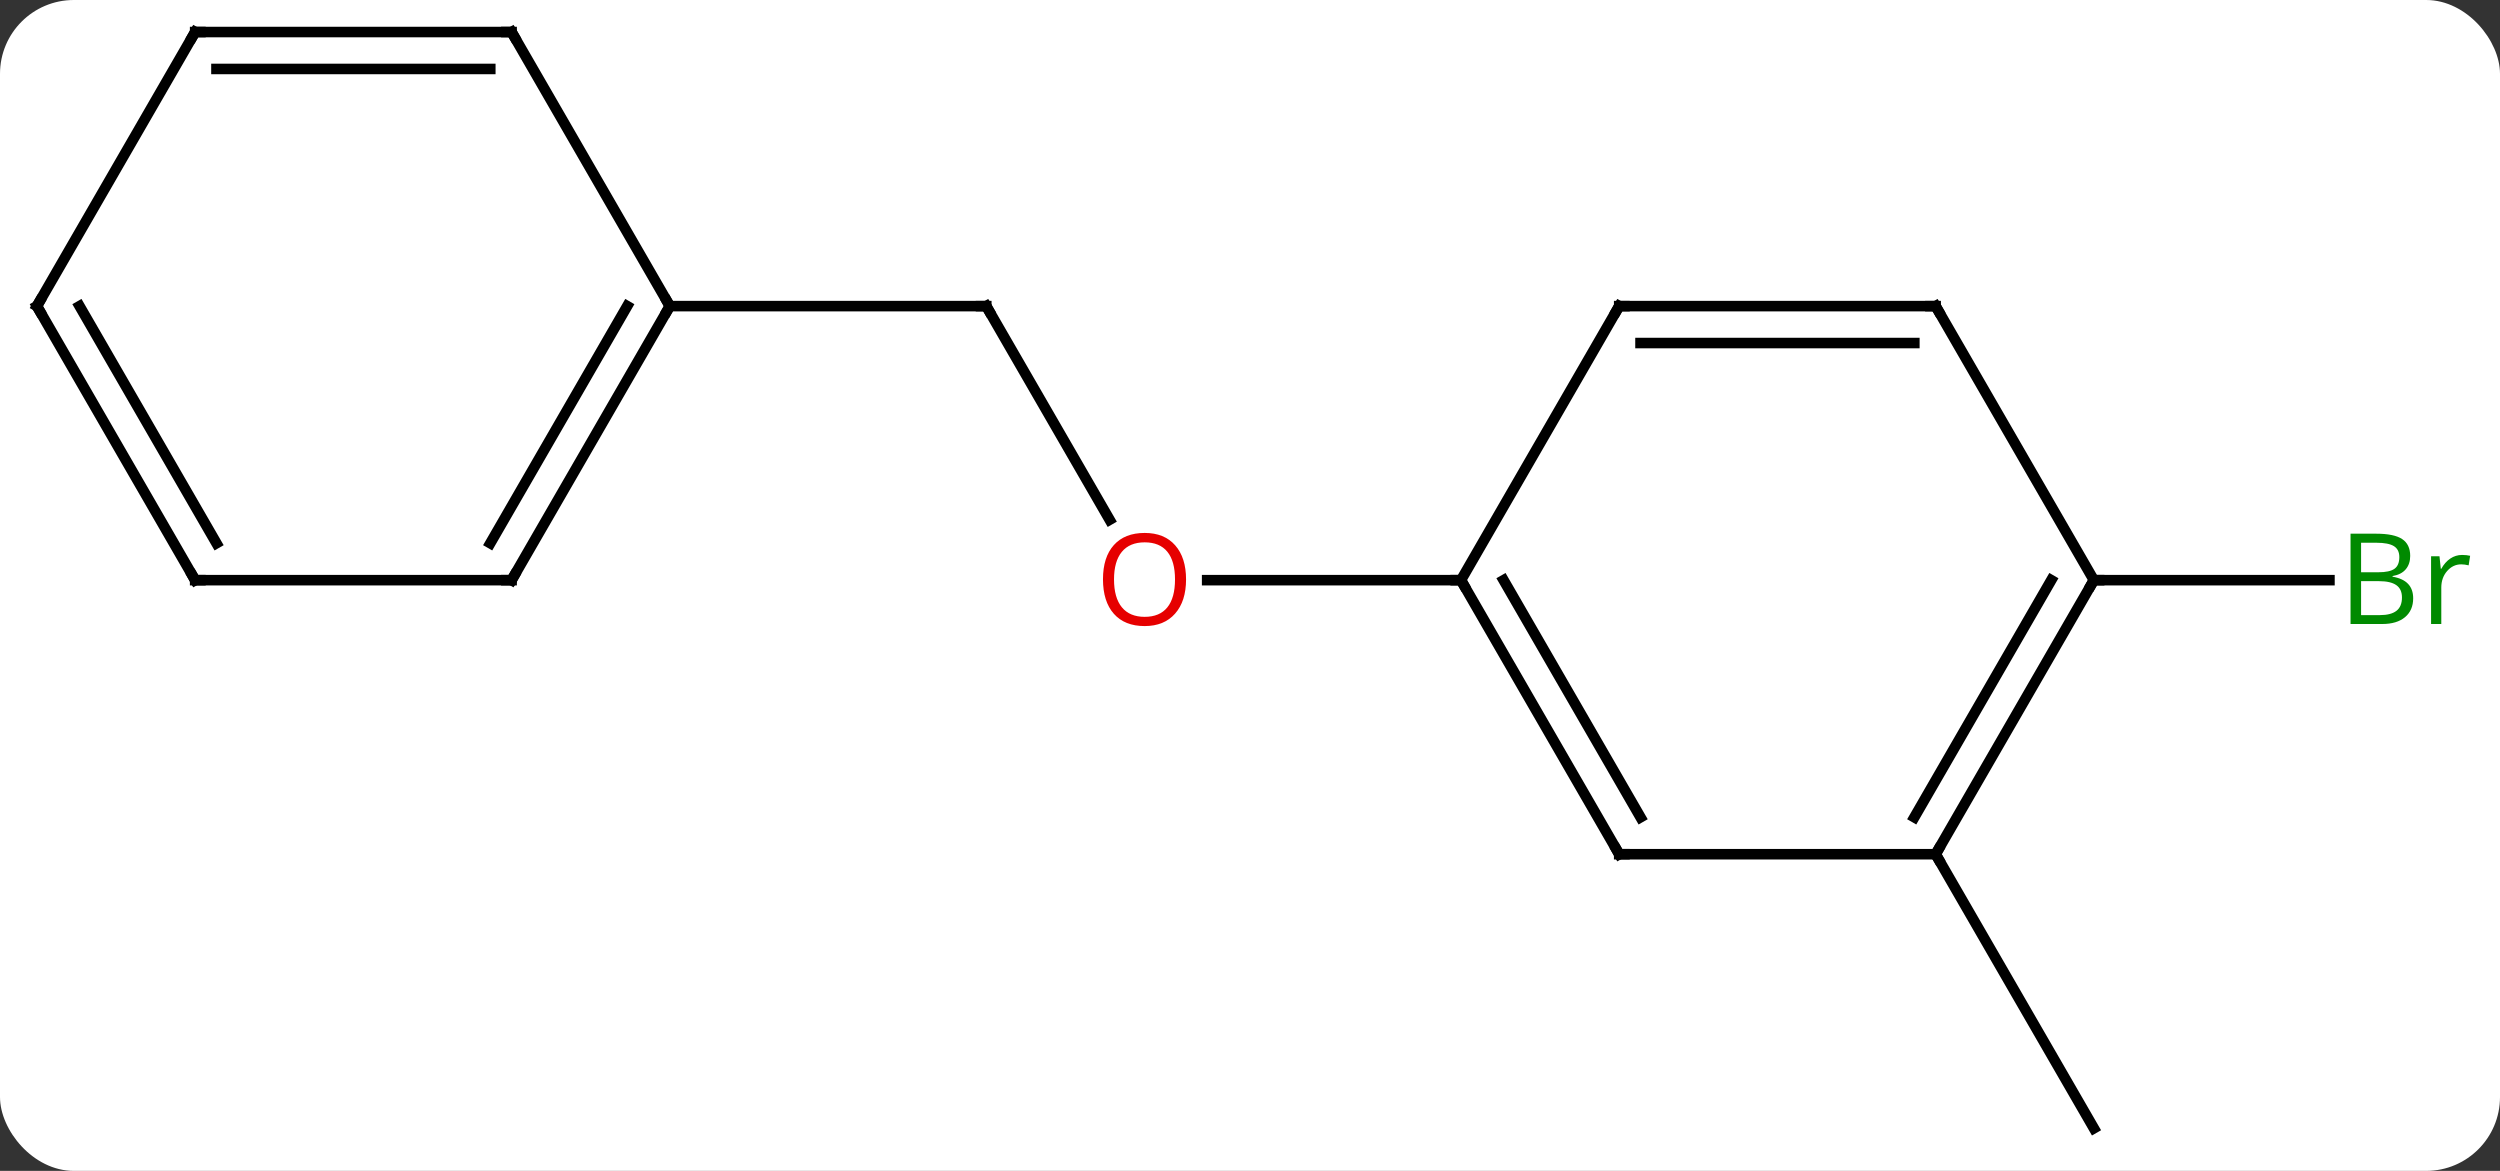 <svg width="237" viewBox="0 0 237 111" style="fill-opacity:1; color-rendering:auto; color-interpolation:auto; text-rendering:auto; stroke:black; stroke-linecap:square; stroke-miterlimit:10; shape-rendering:auto; stroke-opacity:1; fill:black; stroke-dasharray:none; font-weight:normal; stroke-width:1; font-family:'Open Sans'; font-style:normal; stroke-linejoin:miter; font-size:12; stroke-dashoffset:0; image-rendering:auto;" height="111" class="cas-substance-image" xmlns:xlink="http://www.w3.org/1999/xlink" xmlns="http://www.w3.org/2000/svg"><rect x="0" y="0" width="237" height="111" fill="#333333" stroke="none"/><svg class="cas-substance-single-component"><rect y="0" x="0" width="237" stroke="none" ry="7" rx="7" height="111" fill="white" class="cas-substance-group"/><svg y="0" x="0" width="237" viewBox="0 0 237 111" style="fill:black;" height="111" class="cas-substance-single-component-image"><svg><g><g transform="translate(116,55)" style="text-rendering:geometricPrecision; color-rendering:optimizeQuality; color-interpolation:linearRGB; stroke-linecap:butt; image-rendering:optimizeQuality;"><line y2="-25.98" y1="-5.728" x2="-22.5" x1="-10.807" style="fill:none;"/><line y2="0" y1="0" x2="22.5" x1="-1.562" style="fill:none;"/><line y2="-25.98" y1="-25.98" x2="-52.5" x1="-22.5" style="fill:none;"/><line y2="25.98" y1="51.963" x2="67.5" x1="82.5" style="fill:none;"/><line y2="0" y1="0" x2="82.5" x1="104.831" style="fill:none;"/><line y2="25.98" y1="0" x2="37.5" x1="22.5" style="fill:none;"/><line y2="22.48" y1="-0" x2="39.521" x1="26.541" style="fill:none;"/><line y2="-25.98" y1="0" x2="37.5" x1="22.5" style="fill:none;"/><line y2="25.98" y1="25.98" x2="67.5" x1="37.5" style="fill:none;"/><line y2="-25.98" y1="-25.98" x2="67.5" x1="37.5" style="fill:none;"/><line y2="-22.48" y1="-22.48" x2="65.479" x1="39.521" style="fill:none;"/><line y2="0" y1="25.98" x2="82.5" x1="67.5" style="fill:none;"/><line y2="-0" y1="22.48" x2="78.459" x1="65.479" style="fill:none;"/><line y2="0" y1="-25.98" x2="82.5" x1="67.5" style="fill:none;"/><line y2="0" y1="-25.98" x2="-67.5" x1="-52.5" style="fill:none;"/><line y2="-3.5" y1="-25.98" x2="-69.521" x1="-56.541" style="fill:none;"/><line y2="-51.963" y1="-25.98" x2="-67.5" x1="-52.5" style="fill:none;"/><line y2="0" y1="0" x2="-97.5" x1="-67.5" style="fill:none;"/><line y2="-51.963" y1="-51.963" x2="-97.5" x1="-67.5" style="fill:none;"/><line y2="-48.463" y1="-48.463" x2="-95.479" x1="-69.521" style="fill:none;"/><line y2="-25.98" y1="0" x2="-112.5" x1="-97.5" style="fill:none;"/><line y2="-25.98" y1="-3.5" x2="-108.459" x1="-95.479" style="fill:none;"/><line y2="-25.98" y1="-51.963" x2="-112.5" x1="-97.5" style="fill:none;"/></g><g transform="translate(116,55)" style="fill:rgb(230,0,0); text-rendering:geometricPrecision; color-rendering:optimizeQuality; image-rendering:optimizeQuality; font-family:'Open Sans'; stroke:rgb(230,0,0); color-interpolation:linearRGB;"><path style="stroke:none;" d="M-3.562 -0.07 Q-3.562 1.992 -4.602 3.172 Q-5.641 4.352 -7.484 4.352 Q-9.375 4.352 -10.406 3.188 Q-11.438 2.023 -11.438 -0.086 Q-11.438 -2.18 -10.406 -3.328 Q-9.375 -4.477 -7.484 -4.477 Q-5.625 -4.477 -4.594 -3.305 Q-3.562 -2.133 -3.562 -0.07 ZM-10.391 -0.07 Q-10.391 1.664 -9.648 2.57 Q-8.906 3.477 -7.484 3.477 Q-6.062 3.477 -5.336 2.578 Q-4.609 1.68 -4.609 -0.07 Q-4.609 -1.805 -5.336 -2.695 Q-6.062 -3.586 -7.484 -3.586 Q-8.906 -3.586 -9.648 -2.688 Q-10.391 -1.789 -10.391 -0.07 Z"/></g><g transform="translate(116,55)" style="stroke-linecap:butt; text-rendering:geometricPrecision; color-rendering:optimizeQuality; image-rendering:optimizeQuality; font-family:'Open Sans'; color-interpolation:linearRGB; stroke-miterlimit:5;"><path style="fill:none;" d="M-22.25 -25.547 L-22.5 -25.98 L-23 -25.98"/><path style="fill:rgb(0,138,0); stroke:none;" d="M106.831 -4.406 L109.253 -4.406 Q110.956 -4.406 111.722 -3.898 Q112.487 -3.391 112.487 -2.297 Q112.487 -1.531 112.065 -1.031 Q111.644 -0.531 110.815 -0.391 L110.815 -0.328 Q112.769 0 112.769 1.719 Q112.769 2.859 111.995 3.508 Q111.222 4.156 109.831 4.156 L106.831 4.156 L106.831 -4.406 ZM107.831 -0.75 L109.472 -0.75 Q110.534 -0.75 110.995 -1.078 Q111.456 -1.406 111.456 -2.188 Q111.456 -2.906 110.94 -3.227 Q110.425 -3.547 109.3 -3.547 L107.831 -3.547 L107.831 -0.75 ZM107.831 0.094 L107.831 3.312 L109.628 3.312 Q110.659 3.312 111.183 2.906 Q111.706 2.5 111.706 1.641 Q111.706 0.844 111.167 0.469 Q110.628 0.094 109.534 0.094 L107.831 0.094 ZM117.403 -2.391 Q117.825 -2.391 118.169 -2.312 L118.028 -1.406 Q117.638 -1.5 117.325 -1.5 Q116.544 -1.5 115.989 -0.867 Q115.435 -0.234 115.435 0.703 L115.435 4.156 L114.466 4.156 L114.466 -2.266 L115.263 -2.266 L115.388 -1.078 L115.435 -1.078 Q115.778 -1.703 116.286 -2.047 Q116.794 -2.391 117.403 -2.391 Z"/><path style="fill:none;" d="M22.75 0.433 L22.5 0 L22 -0"/><path style="fill:none;" d="M37.25 25.547 L37.5 25.98 L38 25.98"/><path style="fill:none;" d="M37.25 -25.547 L37.5 -25.98 L38 -25.98"/><path style="fill:none;" d="M67.75 25.547 L67.5 25.98 L67.75 26.413"/><path style="fill:none;" d="M67 -25.98 L67.5 -25.98 L67.75 -25.547"/><path style="fill:none;" d="M82.25 0.433 L82.5 0 L83 0"/><path style="fill:none;" d="M-52.75 -25.547 L-52.5 -25.98 L-52.75 -26.413"/><path style="fill:none;" d="M-67.25 -0.433 L-67.5 0 L-68 -0"/><path style="fill:none;" d="M-67.25 -51.53 L-67.5 -51.963 L-68 -51.963"/><path style="fill:none;" d="M-97 0 L-97.5 0 L-97.75 -0.433"/><path style="fill:none;" d="M-97 -51.963 L-97.5 -51.963 L-97.75 -51.53"/><path style="fill:none;" d="M-112.25 -25.547 L-112.5 -25.98 L-112.25 -26.413"/></g></g></svg></svg></svg></svg>